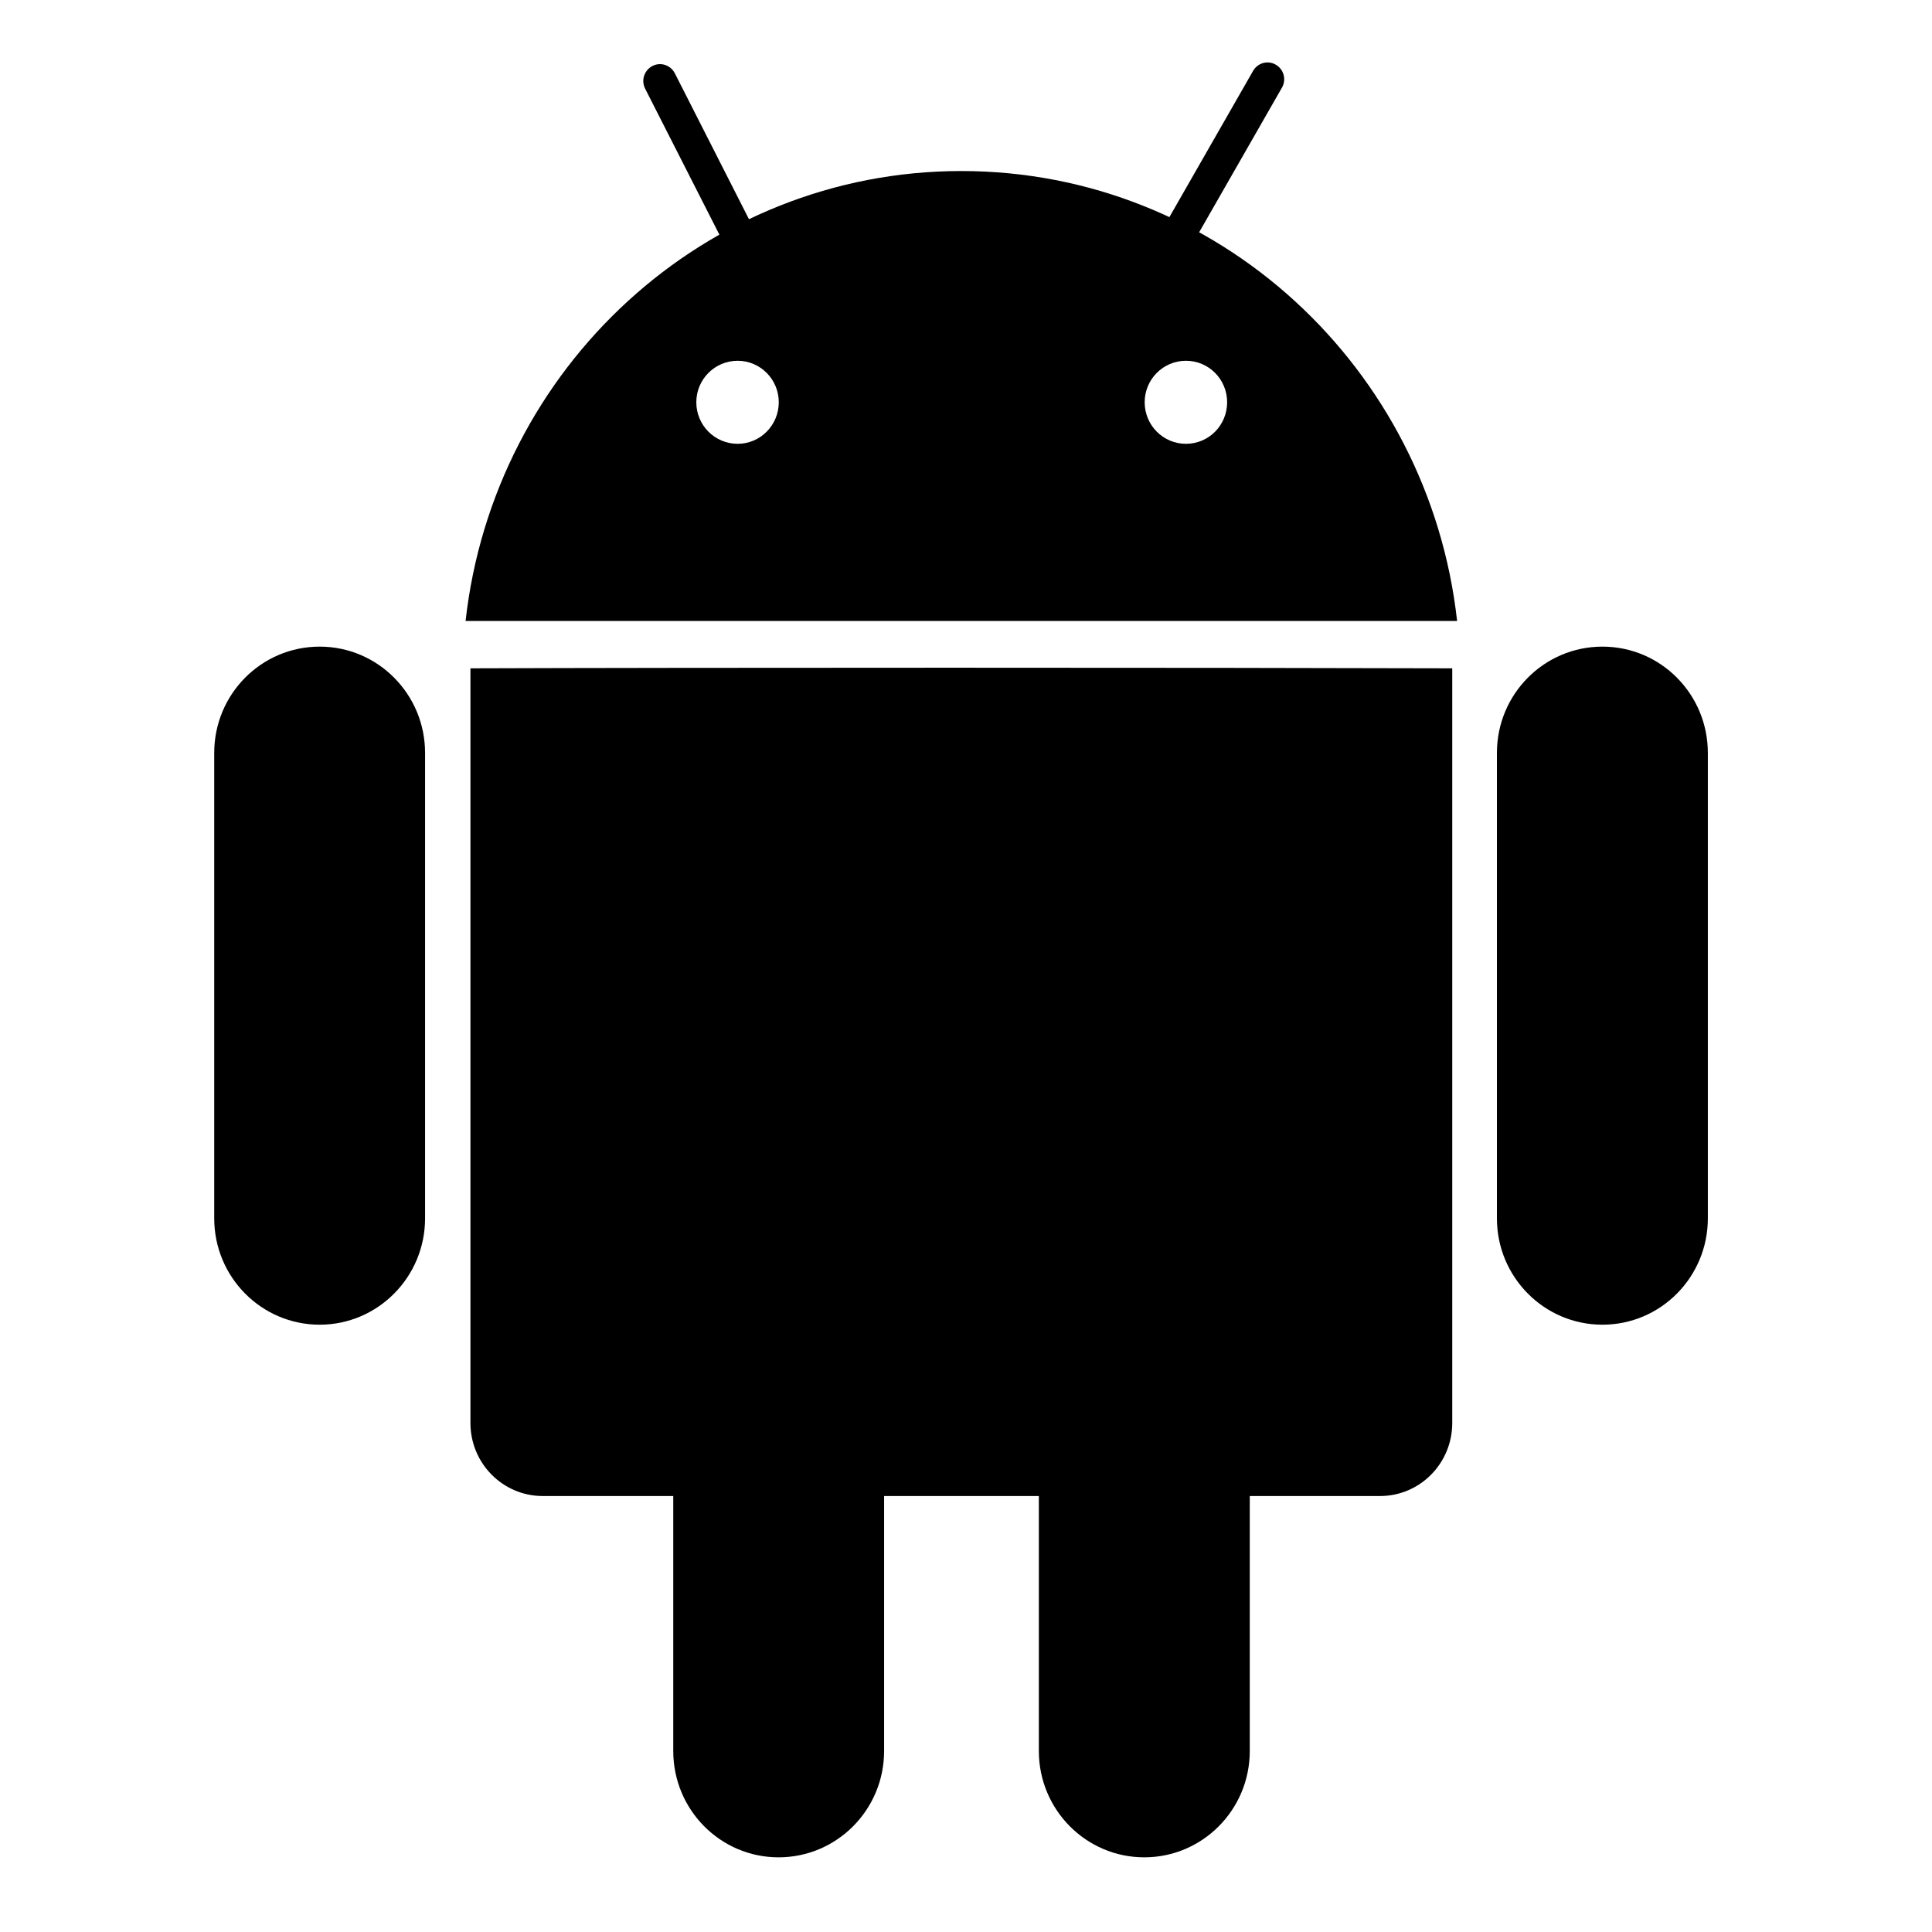 <?xml version="1.0" encoding="UTF-8" standalone="no"?>
<!DOCTYPE svg PUBLIC "-//W3C//DTD SVG 1.1//EN" "http://www.w3.org/Graphics/SVG/1.1/DTD/svg11.dtd">
<svg width="100%" height="100%" viewBox="0 0 24 24" version="1.1" xmlns="http://www.w3.org/2000/svg" xmlns:xlink="http://www.w3.org/1999/xlink" xml:space="preserve" style="fill-rule:evenodd;clip-rule:evenodd;stroke-linejoin:round;stroke-miterlimit:1.414;">
    <g transform="matrix(1,0,0,1,0,-0.319)">
        <g id="Prancheta4" transform="matrix(0.559,0,0,0.564,0,117.631)">
            <rect x="0" y="-208.03" width="42.542" height="42.542" style="fill:none;"/>
            <g transform="matrix(0.083,0,0,0.083,21.357,-186.858)">
                <g transform="matrix(1,0,0,1,-256,-256)">
                    <path d="M387.512,378.89C387.512,389.591 378.88,398.275 368.159,398.275L144.005,398.275C133.304,398.275 124.641,389.592 124.641,378.89L124.641,178.627C183.398,178.412 320.471,178.412 387.512,178.627L387.512,378.89Z" style="fill-rule:nonzero;"/>
                    <path d="M207.678,75.95C208.784,78.121 207.944,80.835 205.743,81.961C203.562,83.067 200.849,82.197 199.743,80.016L171.409,24.792C170.283,22.591 171.183,19.928 173.365,18.792C175.546,17.665 178.239,18.536 179.365,20.728L207.679,75.952L207.678,75.95Z" style="fill-rule:nonzero;"/>
                    <path d="M310.876,78.275C309.647,80.415 306.924,81.152 304.773,79.883C302.643,78.674 301.916,75.951 303.165,73.81L334.192,20.08C335.421,17.95 338.165,17.193 340.274,18.452C342.425,19.67 343.151,22.405 341.923,24.524L310.875,78.274L310.876,78.275Z" style="fill-rule:nonzero;"/>
                    <path d="M455.946,324.587C455.946,340.162 443.331,352.808 427.725,352.808C412.119,352.808 399.473,340.172 399.473,324.587L399.473,201.082C399.473,185.476 412.109,172.871 427.725,172.871C443.321,172.871 455.946,185.477 455.946,201.082L455.946,324.587Z" style="fill-rule:nonzero;"/>
                    <path d="M112.496,324.587C112.496,340.162 99.84,352.808 84.285,352.808C68.669,352.808 56.043,340.172 56.043,324.587L56.043,201.082C56.043,185.476 68.658,172.871 84.285,172.871C99.84,172.871 112.496,185.477 112.496,201.082L112.496,324.587Z" style="fill-rule:nonzero;"/>
                    <path d="M235.397,465.93C235.397,481.505 222.761,494.151 207.135,494.151C191.56,494.151 178.945,481.515 178.945,465.93L178.945,342.425C178.945,326.86 191.56,314.183 207.135,314.183C222.751,314.183 235.397,326.86 235.397,342.425L235.397,465.93Z" style="fill-rule:nonzero;"/>
                    <path d="M333.302,465.93C333.302,481.505 320.666,494.151 305.05,494.151C289.475,494.151 276.829,481.515 276.829,465.93L276.829,342.425C276.829,326.86 289.465,314.183 305.05,314.183C320.656,314.183 333.302,326.86 333.302,342.425L333.302,465.93Z" style="fill-rule:nonzero;"/>
                    <path d="M256.082,46.663C187.433,46.663 130.898,98.908 123.341,166.062L388.813,166.062C381.277,98.908 324.772,46.664 256.082,46.664L256.082,46.663ZM196.188,119.05C190.064,119.05 185.118,114.125 185.118,108.022C185.118,101.94 190.064,97.014 196.188,97.014C202.25,97.014 207.196,101.939 207.196,108.022C207.196,114.125 202.25,119.05 196.188,119.05ZM316.211,119.05C310.108,119.05 305.162,114.125 305.162,108.022C305.162,101.94 310.108,97.014 316.211,97.014C322.334,97.014 327.24,101.939 327.24,108.022C327.24,114.125 322.335,119.05 316.211,119.05Z" style="fill-rule:nonzero;"/>
                </g>
            </g>
        </g>
    </g>
</svg>
